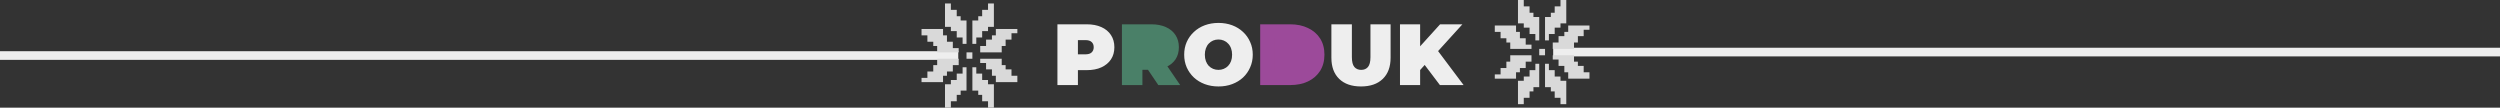 <svg width="1440" height="62" viewBox="0 0 1440 62" fill="none" xmlns="http://www.w3.org/2000/svg">
<rect x="0" y="0" width="1440" height="62" fill="#333333" stroke="none"/>
<path d="M1440 30L894.63 30" stroke="#EEEEEE" stroke-width="5" stroke-linejoin="round"/>
<path d="M898.841 60H902.18V46.531H898.841V44.082H895.502V40.408H892.163V36.735H889.937V50.204H893.276V52.653H895.502V56.327H898.841V60Z" fill="#D9D9D9"/>
<path d="M877.693 60H874.354V46.531H877.693V44.082H881.031V40.408H884.37V36.735H886.596V50.204H883.257V52.653H881.031V56.327H877.693L877.693 60Z" fill="#D9D9D9"/>
<path d="M882.145 35.51V31.837L869.902 31.837V35.51H867.676V39.184H864.337V42.857H860.998V45.306L873.241 45.306V41.633H875.467V39.184H878.806V35.51H882.145Z" fill="#D9D9D9"/>
<path d="M860.998 18.367V14.693L873.241 14.693V18.367H875.467V22.04L878.806 22.04V25.714H882.145V28.163L869.902 28.163V24.489L867.676 24.489V22.04L864.337 22.04V18.367H860.998Z" fill="#D9D9D9"/>
<path d="M877.693 0L874.354 0V13.469L877.693 13.469V15.918H881.031V19.592H884.37V23.265H886.596V9.796H883.257V7.347H881.031V3.673L877.693 3.673V0Z" fill="#D9D9D9"/>
<path d="M898.841 0L902.18 0V13.469L898.841 13.469V15.918H895.502V19.592H892.163V23.265H889.937V9.796H893.276V7.347H895.502V3.673L898.841 3.673L898.841 0Z" fill="#D9D9D9"/>
<path d="M915.535 41.633V45.306L903.292 45.306V41.633H901.066V37.959H897.727V34.286H894.388V31.837L906.631 31.837L906.631 35.51H908.857V37.959H912.196V41.633H915.535Z" fill="#D9D9D9"/>
<path d="M894.387 24.49L894.387 28.163L906.63 28.163L906.63 24.49L908.856 24.49L908.856 20.816L912.195 20.816L912.195 17.143L915.534 17.143L915.534 14.694L903.291 14.694L903.291 18.367L901.065 18.367L901.065 20.816L897.726 20.816L897.726 24.49L894.387 24.49Z" fill="#D9D9D9"/>
<rect x="889.936" y="31.837" width="3.339" height="3.673" transform="rotate(180 889.936 31.837)" fill="#D9D9D9"/>
<path d="M0 32L551.962 32" stroke="#EEEEEE" stroke-width="5" stroke-linejoin="round"/>
<path d="M547.7 2L544.32 2V15.469H547.7V17.918H551.079V21.592L554.458 21.592V25.265H556.711V11.796H553.332V9.347H551.079V5.673L547.7 5.673V2Z" fill="#D9D9D9"/>
<path d="M569.103 2L572.482 2V15.469H569.103V17.918H565.724V21.592L562.344 21.592V25.265H560.091V11.796H563.471V9.347H565.724V5.673L569.103 5.673V2Z" fill="#D9D9D9"/>
<path d="M564.596 26.49V30.163L576.987 30.163V26.49H579.24V22.816H582.619V19.143L585.998 19.143V16.694L573.607 16.694V20.367H571.354V22.816H567.975V26.49H564.596Z" fill="#D9D9D9"/>
<path d="M585.998 43.633V47.307H573.607V43.633H571.354V39.96H567.975V36.286L564.595 36.286V33.837L576.986 33.837V37.511H579.239V39.96H582.619V43.633H585.998Z" fill="#D9D9D9"/>
<path d="M569.103 62H572.482V48.531H569.103V46.082H565.724V42.408H562.344V38.735H560.091V52.204H563.471V54.653H565.724L565.724 58.327H569.103V62Z" fill="#D9D9D9"/>
<path d="M547.7 62H544.32V48.531H547.7V46.082H551.079V42.408H554.458V38.735H556.711V52.204H553.332V54.653H551.079V58.327H547.7V62Z" fill="#D9D9D9"/>
<path d="M530.803 20.367V16.694L543.194 16.694V20.367H545.447V24.041H548.826V27.714L552.205 27.714V30.163L539.814 30.163V26.49H537.561V24.041H534.182V20.367H530.803Z" fill="#D9D9D9"/>
<path d="M552.205 37.51L552.205 33.837L539.814 33.837L539.814 37.51L537.561 37.51L537.561 41.184L534.182 41.184L534.182 44.857L530.802 44.857L530.802 47.306L543.193 47.306L543.193 43.633L545.446 43.633L545.446 41.184L548.826 41.184L548.826 37.51L552.205 37.51Z" fill="#D9D9D9"/>
<rect x="556.713" y="30.163" width="3.379" height="3.673" fill="#D9D9D9"/>
<path d="M609.077 49V14H625.927C629.193 14 632.01 14.533 634.377 15.6C636.777 16.667 638.627 18.2 639.927 20.2C641.227 22.167 641.877 24.5 641.877 27.2C641.877 29.9 641.227 32.233 639.927 34.2C638.627 36.167 636.777 37.7 634.377 38.8C632.01 39.867 629.193 40.4 625.927 40.4H615.627L620.877 35.35V49H609.077ZM620.877 36.65L615.627 31.3H625.177C626.81 31.3 628.01 30.933 628.777 30.2C629.577 29.467 629.977 28.467 629.977 27.2C629.977 25.933 629.577 24.933 628.777 24.2C628.01 23.467 626.81 23.1 625.177 23.1H615.627L620.877 17.75V36.65ZM701.841 49.8C699.007 49.8 696.374 49.35 693.941 48.45C691.541 47.55 689.457 46.283 687.691 44.65C685.924 42.983 684.541 41.033 683.541 38.8C682.574 36.567 682.091 34.133 682.091 31.5C682.091 28.833 682.574 26.4 683.541 24.2C684.541 21.967 685.924 20.033 687.691 18.4C689.457 16.733 691.541 15.45 693.941 14.55C696.374 13.65 699.007 13.2 701.841 13.2C704.707 13.2 707.341 13.65 709.741 14.55C712.141 15.45 714.224 16.733 715.991 18.4C717.757 20.033 719.124 21.967 720.091 24.2C721.091 26.4 721.591 28.833 721.591 31.5C721.591 34.133 721.091 36.567 720.091 38.8C719.124 41.033 717.757 42.983 715.991 44.65C714.224 46.283 712.141 47.55 709.741 48.45C707.341 49.35 704.707 49.8 701.841 49.8ZM701.841 40.25C702.941 40.25 703.957 40.05 704.891 39.65C705.857 39.25 706.691 38.683 707.391 37.95C708.124 37.183 708.691 36.267 709.091 35.2C709.491 34.1 709.691 32.867 709.691 31.5C709.691 30.133 709.491 28.917 709.091 27.85C708.691 26.75 708.124 25.833 707.391 25.1C706.691 24.333 705.857 23.75 704.891 23.35C703.957 22.95 702.941 22.75 701.841 22.75C700.741 22.75 699.707 22.95 698.741 23.35C697.807 23.75 696.974 24.333 696.241 25.1C695.541 25.833 694.991 26.75 694.591 27.85C694.191 28.917 693.991 30.133 693.991 31.5C693.991 32.867 694.191 34.1 694.591 35.2C694.991 36.267 695.541 37.183 696.241 37.95C696.974 38.683 697.807 39.25 698.741 39.65C699.707 40.05 700.741 40.25 701.841 40.25ZM783.932 49.8C778.565 49.8 774.382 48.35 771.382 45.45C768.382 42.55 766.882 38.483 766.882 33.25V14H778.682V32.9C778.682 35.567 779.165 37.467 780.132 38.6C781.099 39.7 782.399 40.25 784.032 40.25C785.699 40.25 786.999 39.7 787.932 38.6C788.899 37.467 789.382 35.567 789.382 32.9V14H800.982V33.25C800.982 38.483 799.482 42.55 796.482 45.45C793.482 48.35 789.299 49.8 783.932 49.8ZM816.941 41.5L816.291 28.55L829.491 14H842.341L827.541 30.3L820.991 37L816.941 41.5ZM806.391 49V14H817.991V49H806.391ZM829.391 49L819.091 35.4L826.741 27.3L843.041 49H829.391Z" fill="#EEEEEE"/>
<path d="M646.235 49V14H663.085C666.351 14 669.168 14.533 671.535 15.6C673.935 16.667 675.785 18.2 677.085 20.2C678.385 22.167 679.035 24.5 679.035 27.2C679.035 29.9 678.385 32.233 677.085 34.2C675.785 36.133 673.935 37.617 671.535 38.65C669.168 39.683 666.351 40.2 663.085 40.2H652.785L658.035 35.35V49H646.235ZM667.185 49L658.585 36.25H671.085L679.785 49H667.185ZM658.035 36.65L652.785 31.3H662.335C663.968 31.3 665.168 30.933 665.935 30.2C666.735 29.467 667.135 28.467 667.135 27.2C667.135 25.933 666.735 24.933 665.935 24.2C665.168 23.467 663.968 23.1 662.335 23.1H652.785L658.035 17.75V36.65Z" fill="#4A8068"/>
<path d="M725.873 49V14H743.123C747.023 14 750.457 14.717 753.423 16.15C756.39 17.55 758.707 19.55 760.373 22.15C762.04 24.75 762.873 27.85 762.873 31.45C762.873 35.083 762.04 38.217 760.373 40.85C758.707 43.45 756.39 45.467 753.423 46.9C750.457 48.3 747.023 49 743.123 49H725.873ZM737.673 39.8H742.623C744.29 39.8 745.74 39.483 746.973 38.85C748.24 38.217 749.223 37.283 749.923 36.05C750.623 34.783 750.973 33.25 750.973 31.45C750.973 29.683 750.623 28.183 749.923 26.95C749.223 25.717 748.24 24.783 746.973 24.15C745.74 23.517 744.29 23.2 742.623 23.2H737.673V39.8Z" fill="#9C4A9A"/>
<path d="M651.999 37H669.676V17H651.999V37Z" fill="#4A8068"/>
<path d="M733.999 42H751.676V22H733.999V42Z" fill="#9C4A9A"/>
</svg>

